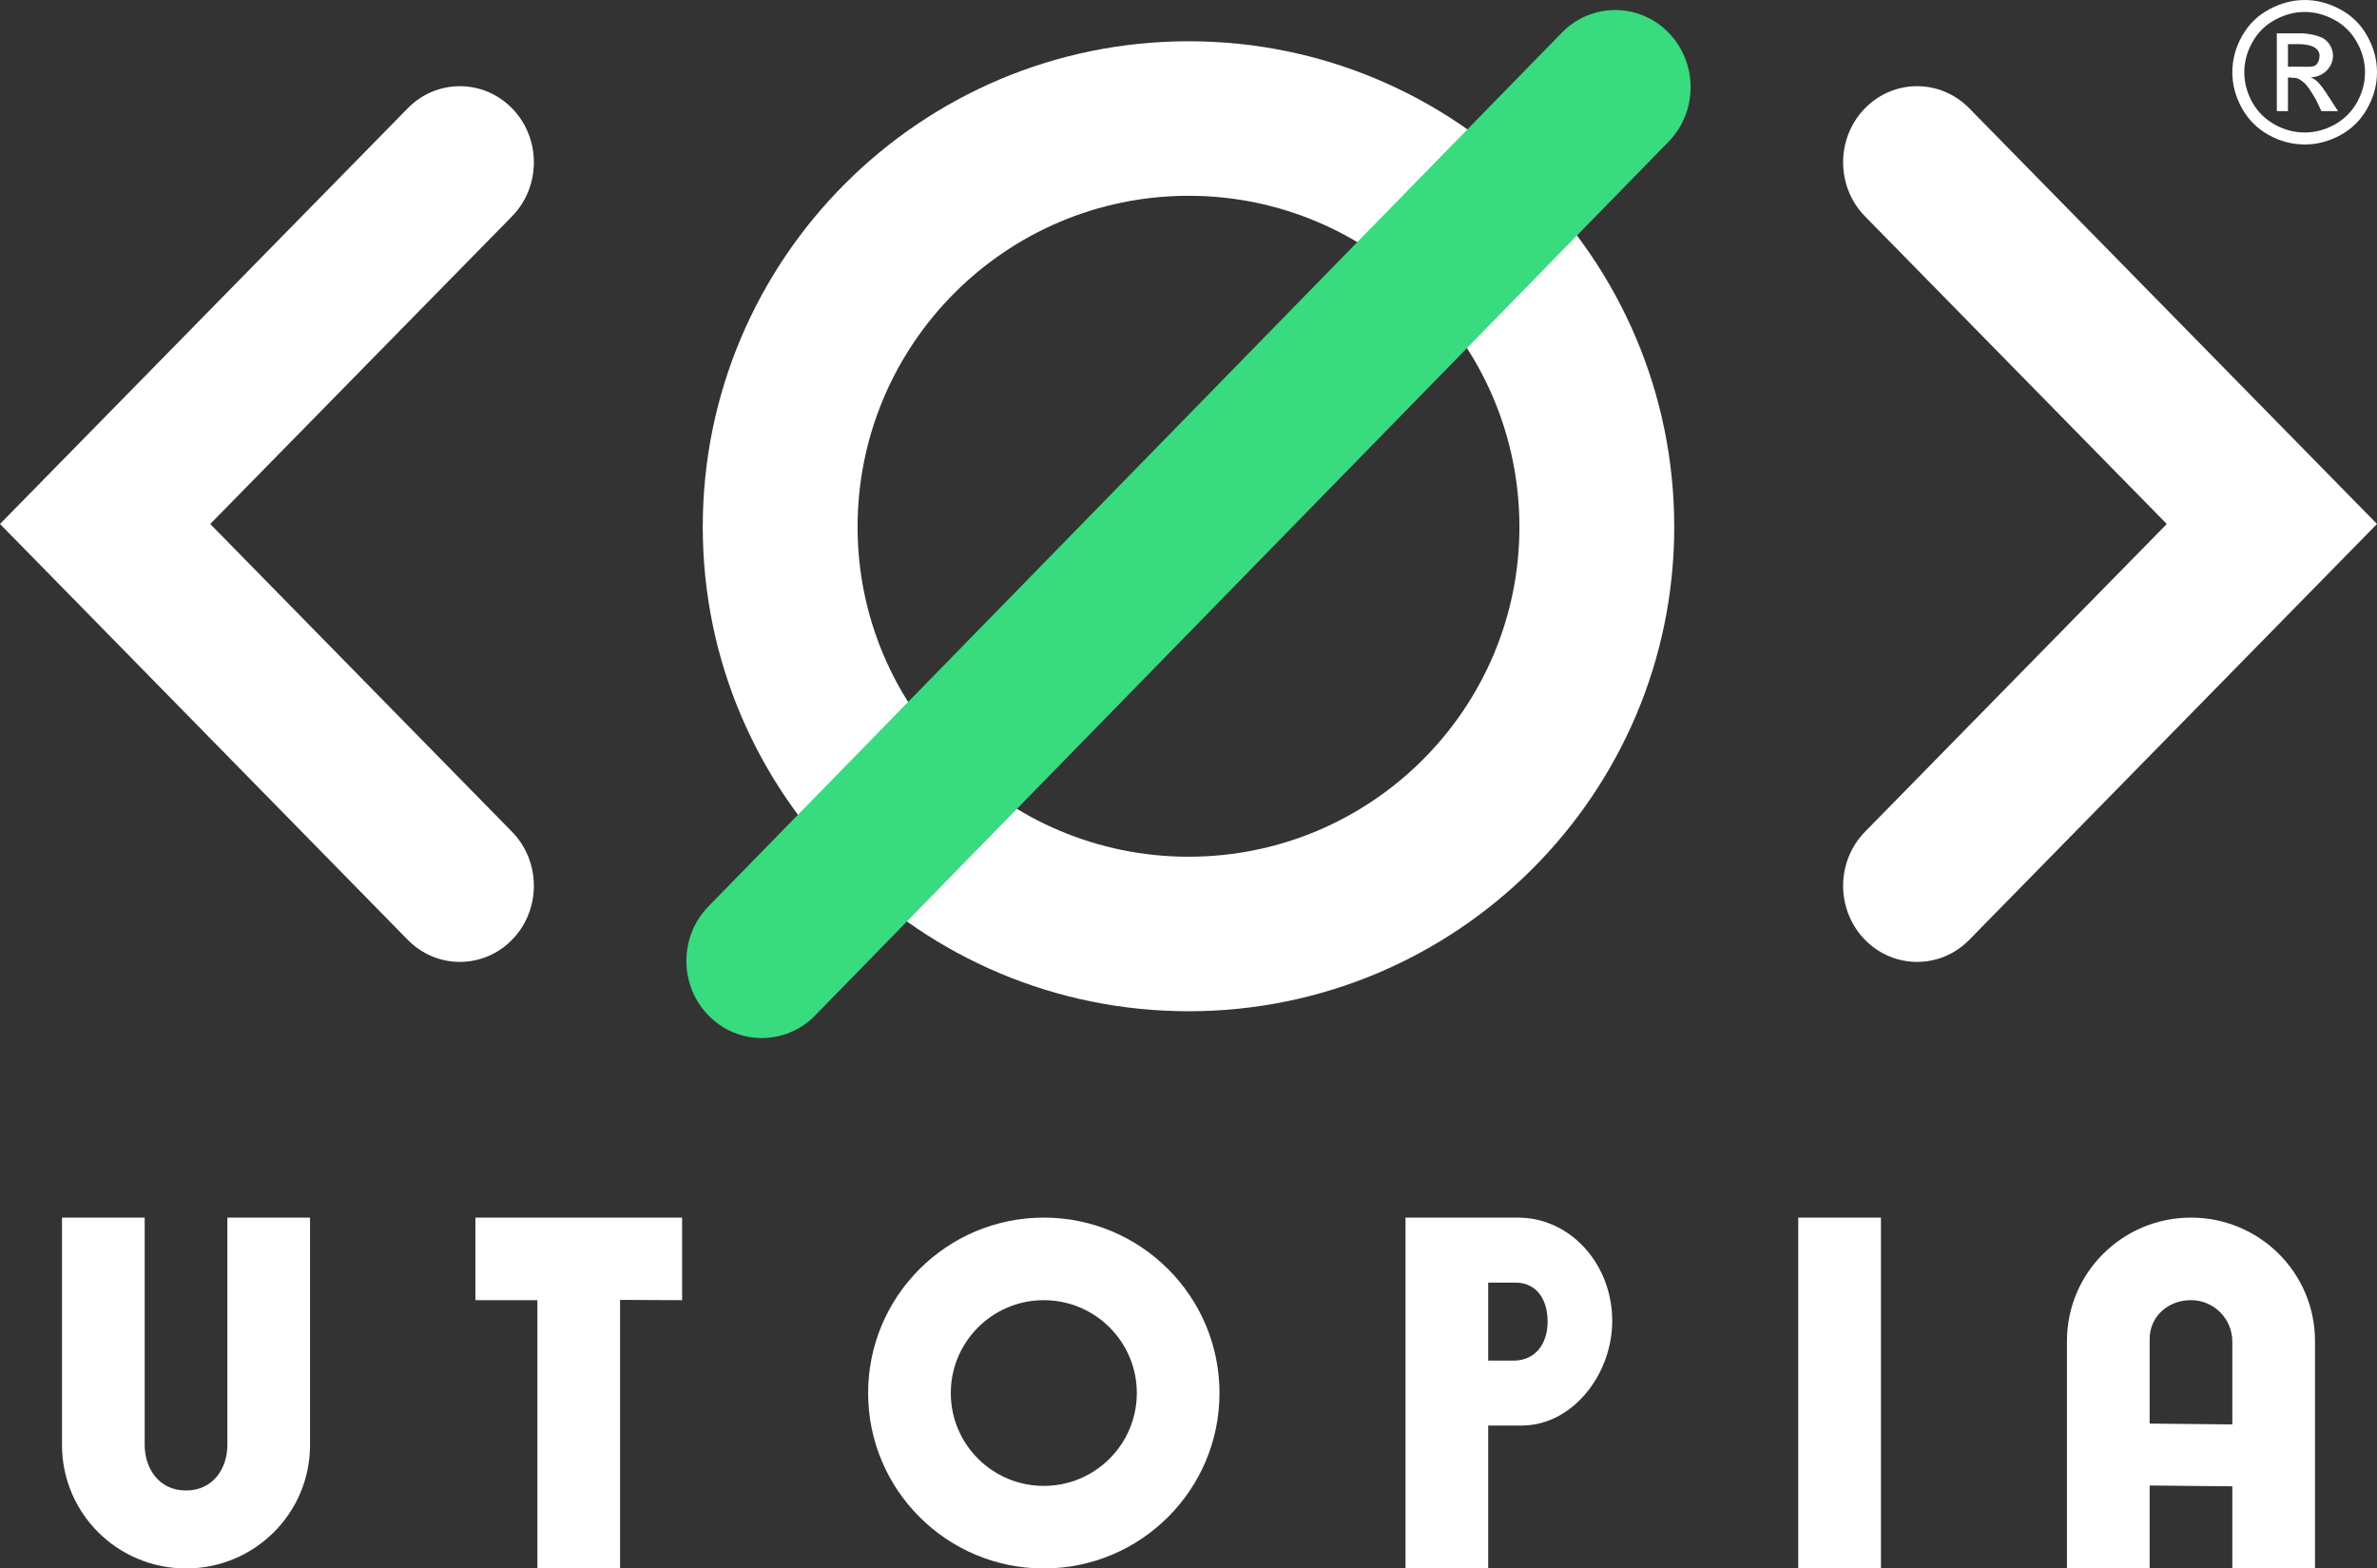 <svg width="97" height="64" viewBox="0 0 97 64" fill="none" xmlns="http://www.w3.org/2000/svg">
<rect x="0" y="0" width="97" height="64" fill="#333333" stroke="none"/>
<g clip-path="url(#clip0)">
<path fill-rule="evenodd" clip-rule="evenodd" d="M2.53 58.963V49.684H5.904V58.963C5.904 59.893 6.467 60.819 7.591 60.819C8.716 60.819 9.278 59.893 9.278 58.963V49.684H12.652C12.652 52.599 12.652 56.487 12.652 58.963C12.652 61.752 10.385 64 7.591 64C4.797 64 2.53 61.752 2.53 58.963Z" fill="white"/>
<path fill-rule="evenodd" clip-rule="evenodd" d="M21.93 63.988V53.053H19.4V49.684H27.835V53.053L25.304 53.041V63.988H21.93Z" fill="white"/>
<path fill-rule="evenodd" clip-rule="evenodd" d="M35.426 56.842C35.426 52.891 38.638 49.684 42.595 49.684C46.553 49.684 49.765 52.891 49.765 56.842C49.765 60.793 46.553 64 42.595 64C38.638 64 35.426 60.793 35.426 56.842ZM46.391 56.842C46.391 54.751 44.691 53.053 42.595 53.053C40.5 53.053 38.8 54.751 38.8 56.842C38.8 58.934 40.5 60.631 42.595 60.631C44.691 60.631 46.391 58.934 46.391 56.842Z" fill="white"/>
<path fill-rule="evenodd" clip-rule="evenodd" d="M73.383 49.684V64H76.757V49.684H73.383Z" fill="white"/>
<path fill-rule="evenodd" clip-rule="evenodd" d="M91.096 64V60.648L87.722 60.615V63.983L84.348 64V54.721C84.348 51.931 86.616 49.684 89.409 49.684C92.201 49.684 94.47 51.931 94.47 54.721V64H91.096ZM91.096 58.122V54.738C91.096 53.808 90.34 53.052 89.409 53.052C88.478 53.052 87.722 53.711 87.722 54.642V58.088L91.096 58.122Z" fill="white"/>
<path fill-rule="evenodd" clip-rule="evenodd" d="M28.678 21.5C28.678 10.58 37.548 1.684 48.508 1.684C59.455 1.684 68.322 10.582 68.322 21.5C68.322 32.403 59.445 41.263 48.508 41.263C37.558 41.263 28.678 32.405 28.678 21.5ZM62.004 21.5C62.004 14.046 55.948 7.989 48.508 7.989C41.051 7.989 34.996 14.048 34.996 21.5C34.996 28.917 41.041 34.958 48.508 34.958C55.958 34.958 62.004 28.919 62.004 21.5Z" fill="white"/>
<path fill-rule="evenodd" clip-rule="evenodd" d="M20.911 38.332C22.084 37.114 22.077 35.146 20.893 33.939L8.579 21.381L20.893 8.829C22.077 7.622 22.085 5.654 20.912 4.436C19.738 3.218 17.825 3.21 16.641 4.417L0 21.38L16.64 38.35C17.824 39.557 19.738 39.549 20.911 38.332Z" fill="white"/>
<path fill-rule="evenodd" clip-rule="evenodd" d="M28.912 41.435C27.71 40.207 27.71 38.211 28.912 36.982L63.737 1.332C64.937 0.103 66.887 0.102 68.088 1.331C69.29 2.56 69.29 4.556 68.088 5.785L33.263 41.435C32.063 42.664 30.113 42.665 28.912 41.435Z" fill="#39DB7F"/>
<path fill-rule="evenodd" clip-rule="evenodd" d="M76.089 38.332C74.916 37.114 74.923 35.146 76.107 33.939L88.421 21.381L76.107 8.829C74.923 7.622 74.915 5.654 76.088 4.436C77.262 3.218 79.175 3.21 80.359 4.417L97 21.38L80.36 38.35C79.176 39.557 77.263 39.549 76.089 38.332Z" fill="white"/>
<path fill-rule="evenodd" clip-rule="evenodd" d="M57.356 49.684V64H60.73V58.168H62.101C64.147 58.168 65.791 56.108 65.791 53.895C65.791 51.608 64.127 49.745 62.056 49.687V49.684H57.356ZM61.837 55.517C62.658 55.484 63.155 54.835 63.155 53.926C63.155 52.996 62.684 52.335 61.837 52.335H60.73V55.517H61.837Z" fill="white"/>
<path d="M94.049 0C94.546 0 95.03 0.128 95.501 0.383C95.974 0.635 96.341 0.999 96.604 1.473C96.868 1.944 97 2.436 97 2.949C97 3.457 96.869 3.945 96.609 4.414C96.35 4.883 95.987 5.248 95.517 5.508C95.05 5.766 94.561 5.895 94.049 5.895C93.538 5.895 93.048 5.766 92.579 5.508C92.112 5.248 91.748 4.883 91.487 4.414C91.226 3.945 91.096 3.457 91.096 2.949C91.096 2.436 91.227 1.944 91.491 1.473C91.757 0.999 92.126 0.635 92.598 0.383C93.07 0.128 93.554 0 94.049 0ZM94.049 0.488C93.635 0.488 93.231 0.595 92.837 0.809C92.445 1.02 92.139 1.323 91.917 1.719C91.695 2.112 91.585 2.522 91.585 2.949C91.585 3.374 91.693 3.781 91.91 4.172C92.129 4.56 92.433 4.863 92.825 5.082C93.216 5.298 93.624 5.406 94.049 5.406C94.475 5.406 94.883 5.298 95.274 5.082C95.666 4.863 95.969 4.56 96.186 4.172C96.403 3.781 96.511 3.374 96.511 2.949C96.511 2.522 96.4 2.112 96.178 1.719C95.959 1.323 95.653 1.02 95.259 0.809C94.865 0.595 94.462 0.488 94.049 0.488ZM92.912 4.534V1.36H93.85C94.223 1.36 94.489 1.436 94.656 1.496C94.823 1.553 94.956 1.655 95.055 1.801C95.154 1.947 95.204 2.102 95.204 2.266C95.204 2.497 95.121 2.699 94.954 2.871C94.789 3.043 94.57 3.139 94.297 3.16C94.409 3.207 94.498 3.263 94.567 3.328C94.694 3.453 94.851 3.663 95.035 3.957L95.41 4.534H94.729L94.515 4.078C94.293 3.685 94.115 3.439 93.98 3.34C93.885 3.267 93.774 3.174 93.594 3.174L93.366 3.16V4.534H92.912ZM93.366 2.721H93.821C94.118 2.721 94.389 2.749 94.496 2.66C94.605 2.572 94.656 2.412 94.656 2.266C94.656 2.094 94.516 1.95 94.362 1.891C94.271 1.854 94.071 1.801 93.821 1.801H93.366V2.721Z" fill="white"/>
</g>
<defs>
<clipPath id="clip0">
<rect width="97" height="64" fill="white"/>
</clipPath>
</defs>
</svg>
